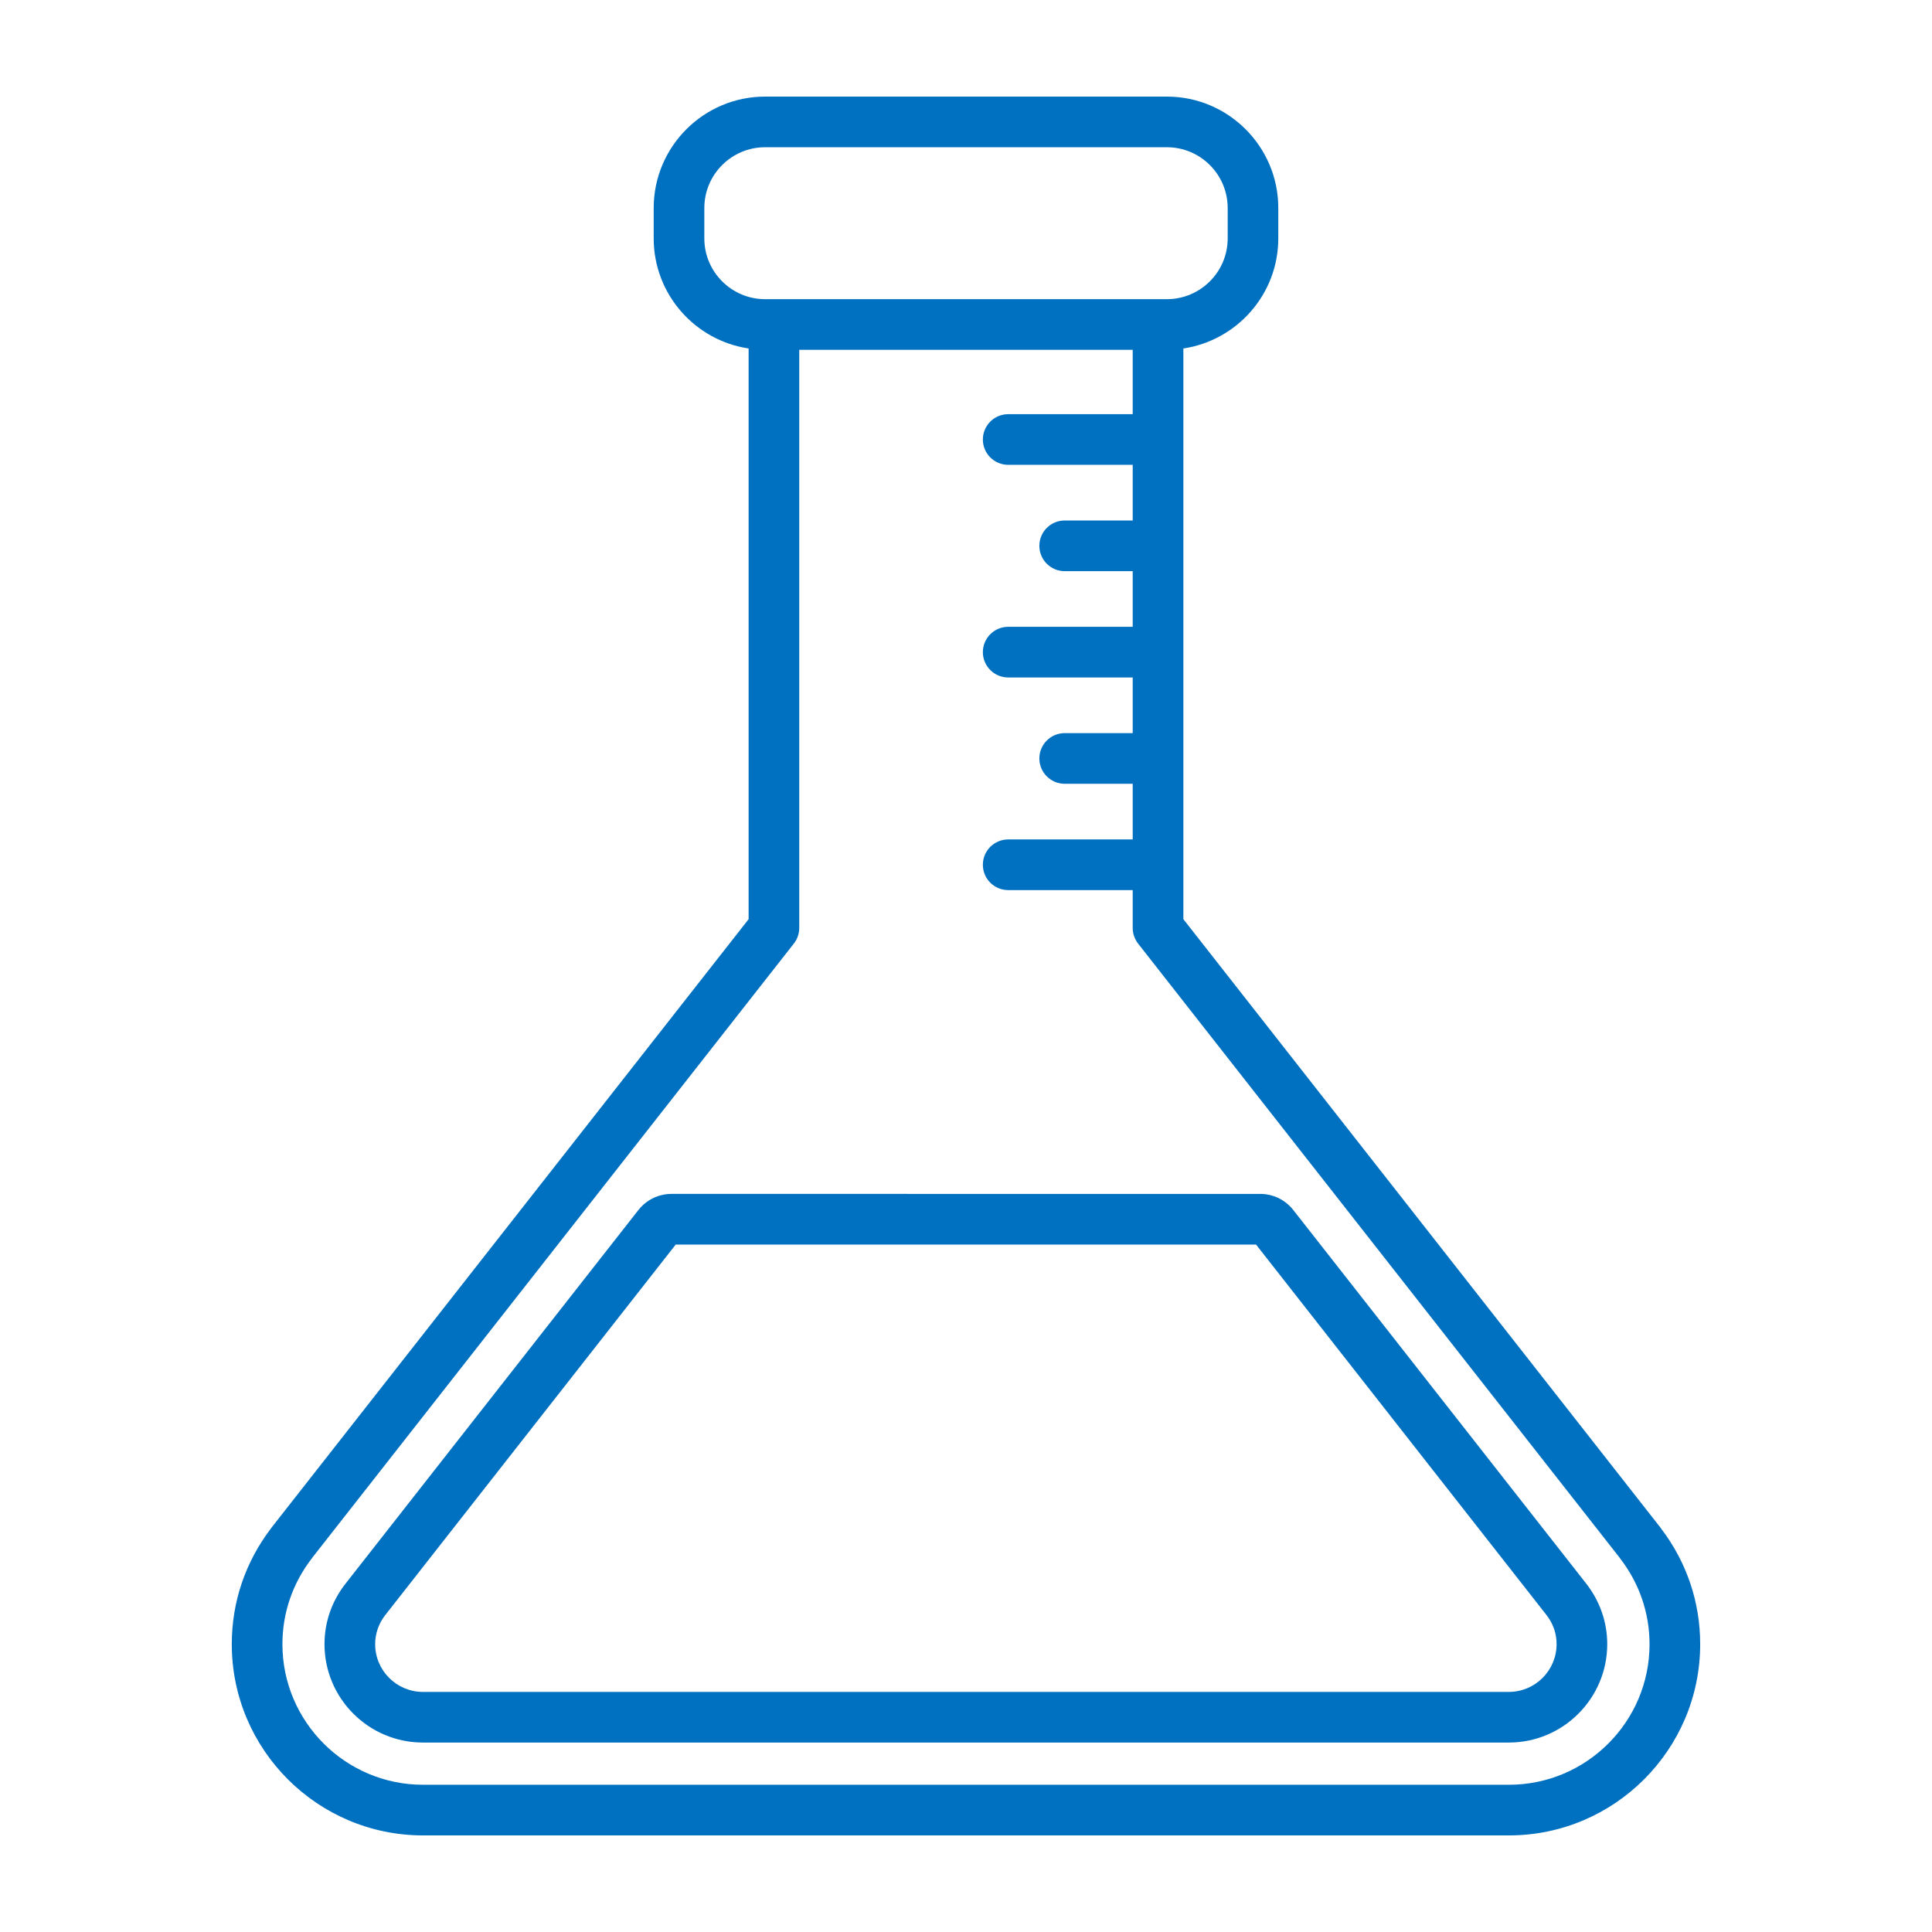 <svg fill="#0070C0" xmlns="http://www.w3.org/2000/svg" xmlns:xlink="http://www.w3.org/1999/xlink" version="1.1" x="0px" y="0px" viewBox="0 0 100 100" enable-background="new 0 0 100 100" xml:space="preserve"><path d="M85.99,79.133c-0.019-0.028-0.038-0.056-0.059-0.082l-24.68-31.474v-29.54c2.774-0.415,4.913-2.808,4.913-5.696v-1.574  C66.165,7.587,63.578,5,60.398,5H39.602c-3.18,0-5.767,2.587-5.767,5.767v1.574c0,2.888,2.138,5.282,4.913,5.696v29.54  l-24.68,31.474c-0.021,0.026-0.04,0.054-0.059,0.081c-1.317,1.738-2.012,3.8-2.012,5.97c0,5.458,4.44,9.898,9.899,9.898h56.207  c5.458,0,9.898-4.44,9.898-9.898C88.002,82.932,87.307,80.87,85.99,79.133z M36.456,12.34v-1.574c0-1.734,1.412-3.145,3.146-3.145  h20.797c1.733,0,3.146,1.411,3.146,3.145v1.574c0,1.734-1.412,3.145-3.146,3.145h-0.457H40.059h-0.458  C37.868,15.485,36.456,14.074,36.456,12.34z M78.104,92.379H21.896c-4.013,0-7.278-3.265-7.278-7.277  c0-1.614,0.525-3.148,1.52-4.438c0.015-0.021,0.03-0.041,0.044-0.062L41.09,48.838c0.181-0.231,0.279-0.516,0.279-0.809V18.107  h17.26v3.331h-6.445c-0.724,0-1.311,0.587-1.311,1.311c0,0.723,0.587,1.311,1.311,1.311h6.445v2.881h-3.521  c-0.724,0-1.311,0.587-1.311,1.311s0.587,1.311,1.311,1.311h3.521v2.881h-6.445c-0.724,0-1.311,0.587-1.311,1.311  s0.587,1.311,1.311,1.311h6.445v2.881h-3.521c-0.724,0-1.311,0.587-1.311,1.311s0.587,1.311,1.311,1.311h3.521v2.881h-6.445  c-0.724,0-1.311,0.587-1.311,1.311s0.587,1.311,1.311,1.311h6.445v1.961c0,0.293,0.099,0.578,0.279,0.809l24.908,31.765  c0.015,0.021,0.029,0.041,0.044,0.062c0.993,1.288,1.52,2.822,1.52,4.438C85.381,89.114,82.116,92.379,78.104,92.379z"></path><path d="M66.942,62.632c-0.417-0.531-1.044-0.836-1.719-0.836H34.762c-0.675,0-1.301,0.305-1.72,0.837L17.864,81.996  c-0.698,0.902-1.068,1.976-1.068,3.105c0,2.809,2.285,5.093,5.094,5.093h56.207c2.809,0,5.093-2.284,5.093-5.093  c0-1.127-0.369-2.201-1.073-3.115L66.942,62.632z M78.097,87.573H21.89c-1.363,0-2.472-1.108-2.472-2.472  c0-0.544,0.18-1.062,0.515-1.495l15.042-19.188h30.038l15.035,19.178c0.346,0.448,0.521,0.955,0.521,1.506  C80.568,86.465,79.46,87.573,78.097,87.573z"></path></svg>